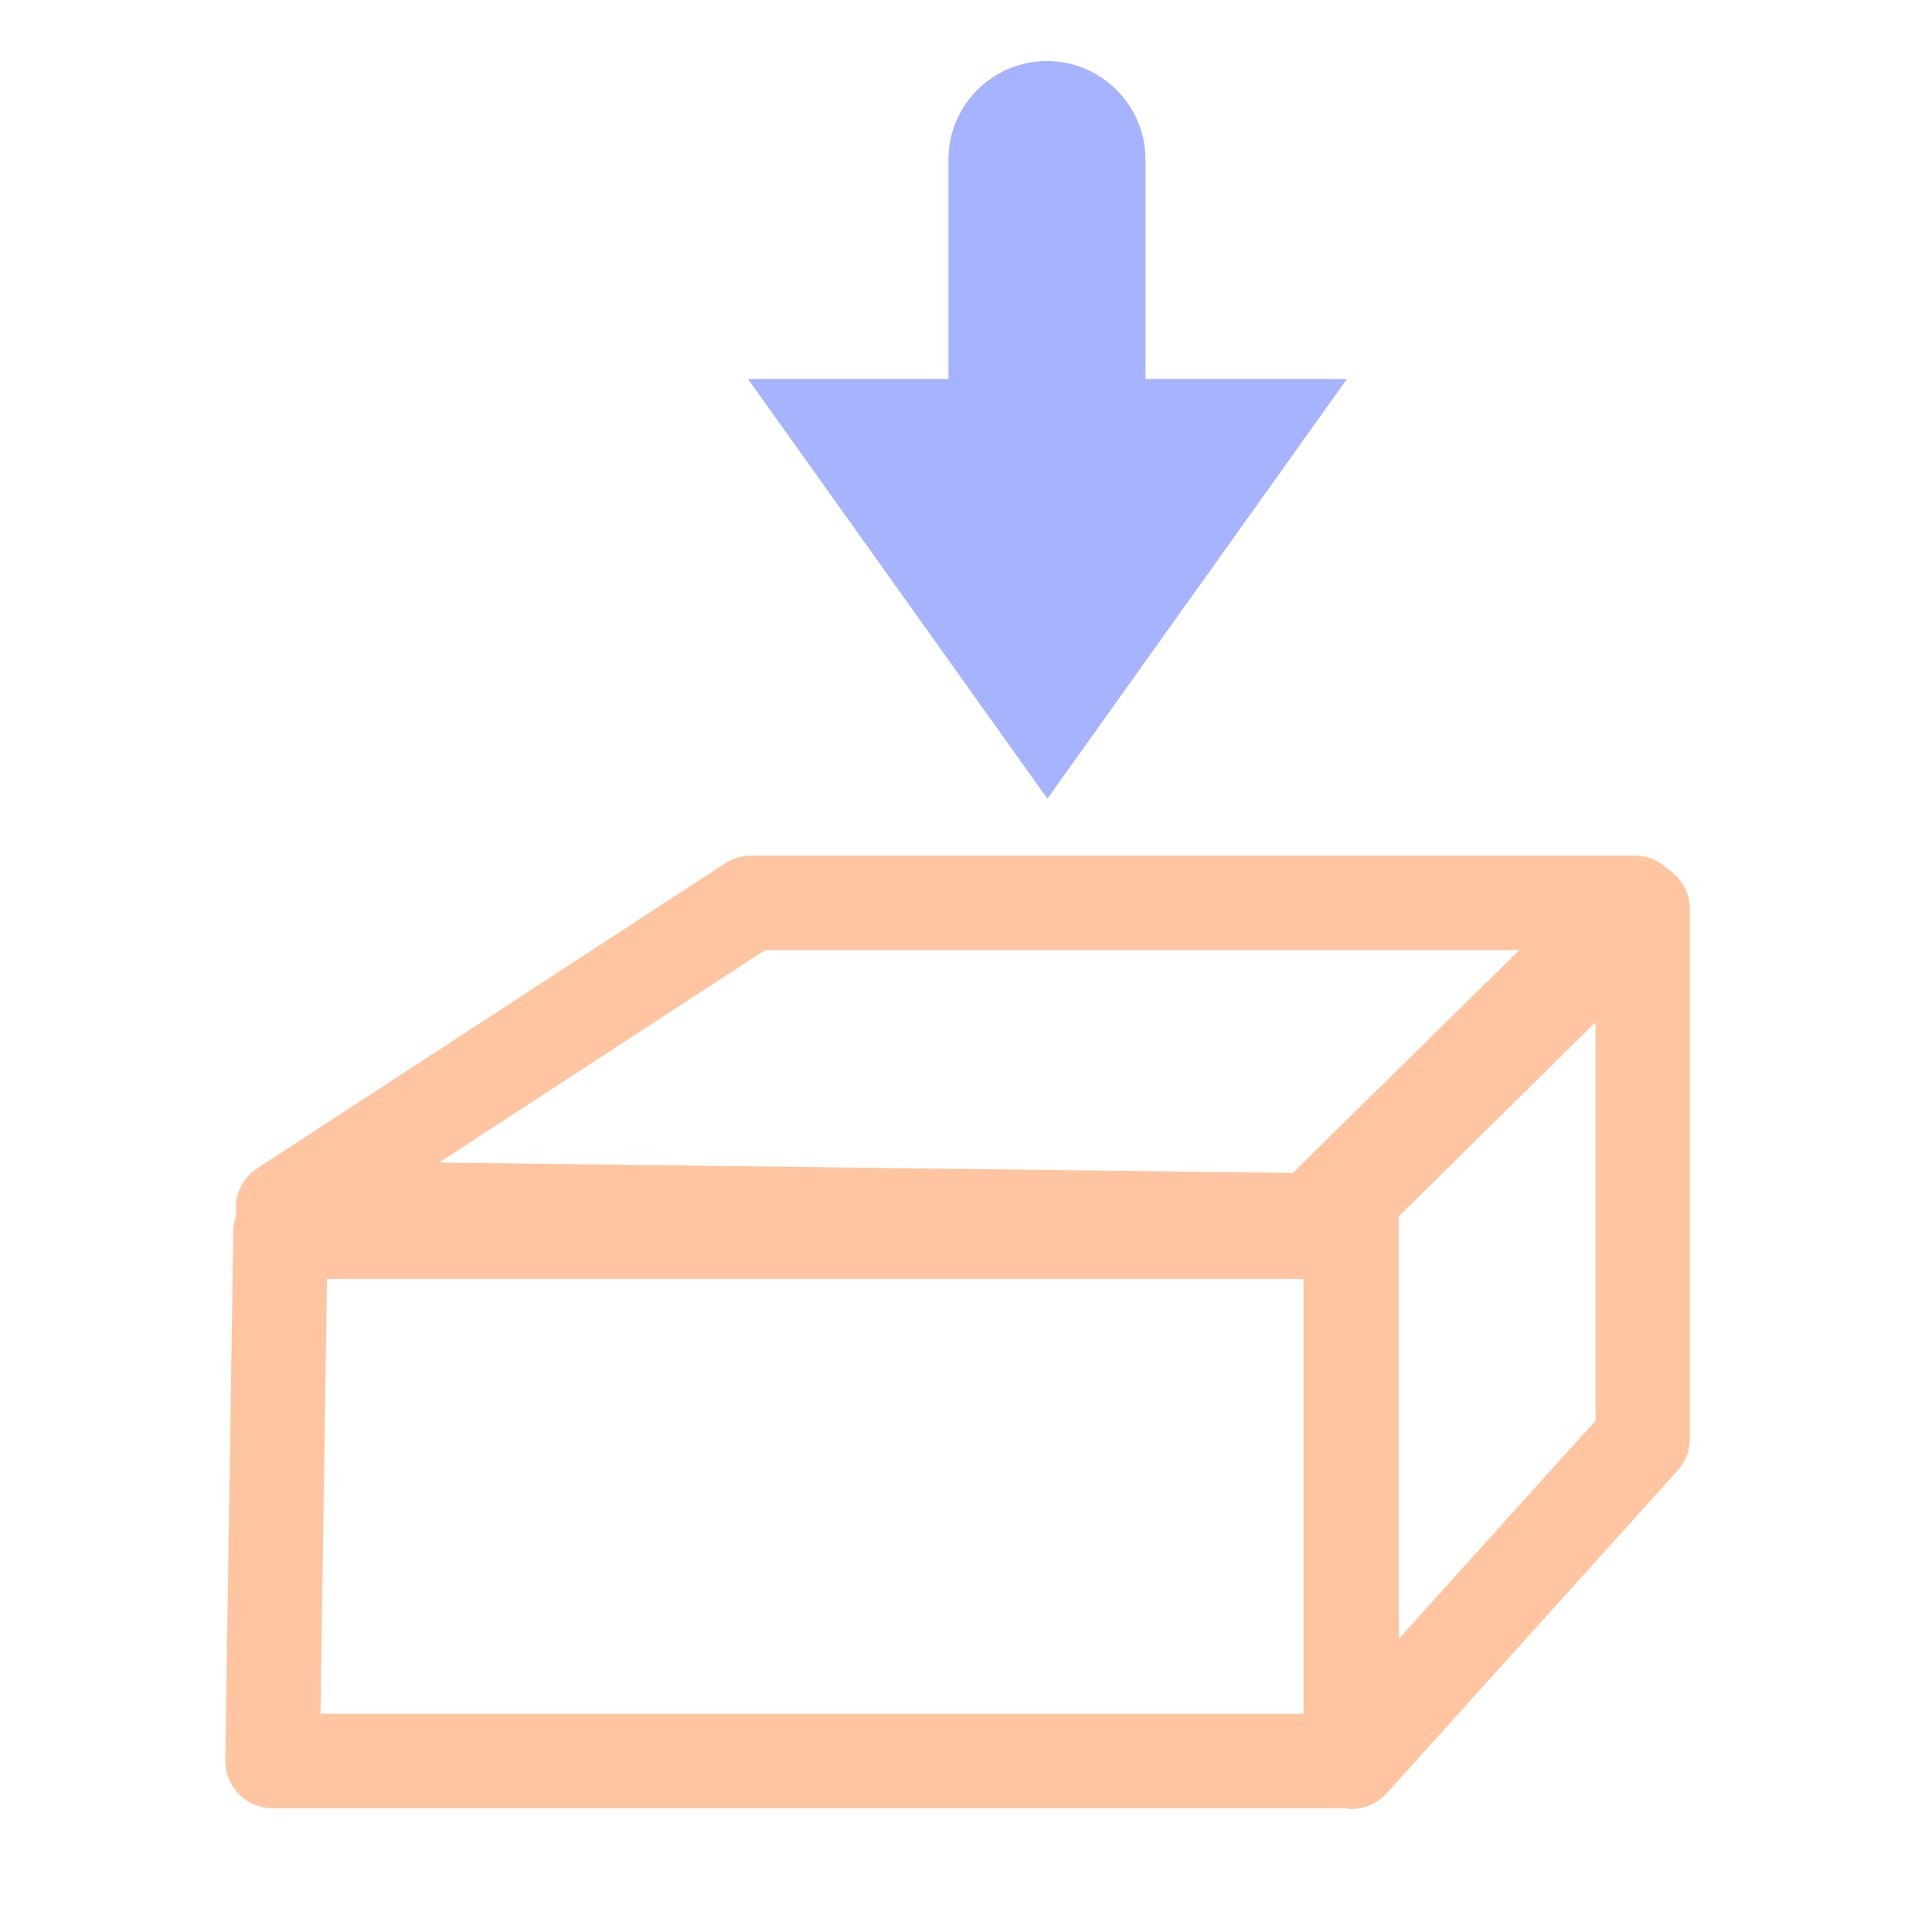 <?xml version="1.0" encoding="UTF-8" standalone="no"?>
<!-- Created with Inkscape (http://www.inkscape.org/) -->

<svg
   width="16"
   height="16"
   viewBox="0 0 16 16"
   version="1.1"
   id="svg5"
   inkscape:version="1.1.1 (3bf5ae0d25, 2021-09-20)"
   sodipodi:docname="file_type_hasflow-class.svg"
   xmlns:inkscape="http://www.inkscape.org/namespaces/inkscape"
   xmlns:sodipodi="http://sodipodi.sourceforge.net/DTD/sodipodi-0.dtd"
   xmlns="http://www.w3.org/2000/svg"
   xmlns:svg="http://www.w3.org/2000/svg">
  <sodipodi:namedview
     id="namedview7"
     pagecolor="#ffffff"
     bordercolor="#666666"
     borderopacity="1.0"
     inkscape:pageshadow="2"
     inkscape:pageopacity="0.0"
     inkscape:pagecheckerboard="0"
     inkscape:document-units="px"
     showgrid="false"
     inkscape:zoom="14.481547"
     inkscape:cx="-0.034526698"
     inkscape:cy="6.5255459"
     inkscape:window-width="1852"
     inkscape:window-height="1016"
     inkscape:window-x="68"
     inkscape:window-y="27"
     inkscape:window-maximized="1"
     inkscape:current-layer="layer1" />
  <defs
     id="defs2">
    <marker
       style="overflow:visible"
       id="marker1608"
       refX="0.0"
       refY="0.0"
       orient="auto"
       inkscape:stockid="TriangleOutS"
       inkscape:isstock="true">
      <path
         transform="scale(0.2)"
         style="fill-rule:evenodd;fill:context-stroke;stroke:context-stroke;stroke-width:1.0pt"
         d="M 5.77,0.0 L -2.88,5.0 L -2.88,-5.0 L 5.77,0.0 z "
         id="path1606" />
    </marker>
    <marker
       style="overflow:visible;"
       id="marker1598"
       refX="0.0"
       refY="0.0"
       orient="auto"
       inkscape:stockid="Arrow2Mend"
       inkscape:isstock="true">
      <path
         transform="scale(0.6) rotate(180) translate(0,0)"
         d="M 8.719,4.034 L -2.207,0.016 L 8.719,-4.002 C 6.973,-1.63 6.983,1.616 8.719,4.034 z "
         style="stroke:context-stroke;fill-rule:evenodd;fill:context-stroke;stroke-width:0.625;stroke-linejoin:round;"
         id="path1596" />
    </marker>
    <marker
       style="overflow:visible;"
       id="marker1588"
       refX="0.0"
       refY="0.0"
       orient="auto"
       inkscape:stockid="Arrow2Send"
       inkscape:isstock="true">
      <path
         transform="scale(0.3) rotate(180) translate(-2.3,0)"
         d="M 8.719,4.034 L -2.207,0.016 L 8.719,-4.002 C 6.973,-1.63 6.983,1.616 8.719,4.034 z "
         style="stroke:context-stroke;fill-rule:evenodd;fill:context-stroke;stroke-width:0.625;stroke-linejoin:round;"
         id="path1586" />
    </marker>
    <marker
       style="overflow:visible;"
       id="Arrow1Send"
       refX="0.0"
       refY="0.0"
       orient="auto"
       inkscape:stockid="Arrow1Send"
       inkscape:isstock="true">
      <path
         transform="scale(0.2) rotate(180) translate(6,0)"
         style="fill-rule:evenodd;fill:context-stroke;stroke:context-stroke;stroke-width:1.0pt;"
         d="M 0.0,0.0 L 5.0,-5.0 L -12.5,0.0 L 5.0,5.0 L 0.0,0.0 z "
         id="path969" />
    </marker>
    <marker
       style="overflow:visible;"
       id="Arrow2Mend"
       refX="0.0"
       refY="0.0"
       orient="auto"
       inkscape:stockid="Arrow2Mend"
       inkscape:isstock="true">
      <path
         transform="scale(0.6) rotate(180) translate(0,0)"
         d="M 8.719,4.034 L -2.207,0.016 L 8.719,-4.002 C 6.973,-1.63 6.983,1.616 8.719,4.034 z "
         style="stroke:context-stroke;fill-rule:evenodd;fill:context-stroke;stroke-width:0.625;stroke-linejoin:round;"
         id="path981" />
    </marker>
    <marker
       style="overflow:visible"
       id="TriangleOutS"
       refX="0.0"
       refY="0.0"
       orient="auto"
       inkscape:stockid="TriangleOutS"
       inkscape:isstock="true">
      <path
         transform="scale(0.2)"
         style="fill-rule:evenodd;fill:context-stroke;stroke:context-stroke;stroke-width:1.0pt"
         d="M 5.77,0.0 L -2.88,5.0 L -2.88,-5.0 L 5.77,0.0 z "
         id="path1102" />
    </marker>
    <marker
       style="overflow:visible;"
       id="Arrow2Send"
       refX="0.0"
       refY="0.0"
       orient="auto"
       inkscape:stockid="Arrow2Send"
       inkscape:isstock="true">
      <path
         transform="scale(0.3) rotate(180) translate(-2.3,0)"
         d="M 8.719,4.034 L -2.207,0.016 L 8.719,-4.002 C 6.973,-1.63 6.983,1.616 8.719,4.034 z "
         style="stroke:context-stroke;fill-rule:evenodd;fill:context-stroke;stroke-width:0.625;stroke-linejoin:round;"
         id="path987" />
    </marker>
  </defs>
  <g
     inkscape:label="Layer 1"
     inkscape:groupmode="layer"
     id="layer1">
    <path
       style="fill:none;stroke:#ffc5a1;stroke-width:0.782;stroke-linecap:butt;stroke-linejoin:round;stroke-miterlimit:4;stroke-dasharray:none;stroke-opacity:1"
       d="M 2.257,14.584 H 11.186 V 10.2 H 2.323 Z"
       id="path937"
       sodipodi:nodetypes="ccccc" />
    <path
       style="fill:none;stroke:#ffc5a1;stroke-width:0.782;stroke-linecap:butt;stroke-linejoin:round;stroke-miterlimit:4;stroke-dasharray:none;stroke-opacity:1"
       d="M 10.864,10.107 13.538,7.477 H 6.22 L 2.344,10.003 Z"
       id="path939"
       sodipodi:nodetypes="ccccc" />
    <path
       style="fill:none;stroke:#ffc5a1;stroke-width:0.782;stroke-linecap:butt;stroke-linejoin:round;stroke-miterlimit:4;stroke-dasharray:none;stroke-opacity:1"
       d="m 11.174,9.929 2.43,-2.399 v 4.386 l -2.411,2.674 V 9.894"
       id="path941"
       sodipodi:nodetypes="ccccc" />
    <g
       id="path952"
       style="fill:#a6b3ff;fill-opacity:1"
       transform="matrix(0.909,0,0,0.909,1.349,-0.441)">
      <path
         style="color:#000000;fill:#a6b3ff;fill-opacity:1;stroke-width:1.497;stroke-linecap:round;-inkscape-stroke:none"
         d="M 8.054,1.041 C 7.559,1.042 7.157,1.443 7.157,1.939 V 5.207 C 7.156,5.704 7.558,6.107 8.054,6.108 8.551,6.107 8.953,5.704 8.952,5.207 V 1.939 C 8.951,1.443 8.55,1.042 8.054,1.041 Z"
         id="path1666"
         sodipodi:nodetypes="ccccccc" />
      <g
         id="g1656"
         style="fill:#a6b3ff;fill-opacity:1"
         transform="matrix(1.497,0,0,1.497,-4,-3.255)">
        <g
           id="path1658"
           style="fill:#a6b3ff;fill-opacity:1">
          <path
             style="color:#000000;fill:#a6b3ff;fill-opacity:1;fill-rule:evenodd;stroke-width:0.24pt;-inkscape-stroke:none"
             d="m 8.055,7.04 -1.2,-2.076 h 2.4 z"
             id="path1662" />
          <path
             style="color:#000000;fill:#a6b3ff;fill-opacity:1;fill-rule:evenodd;-inkscape-stroke:none"
             d="M 6.233,4.805 8.055,7.359 9.878,4.805 Z M 7.133,5.123 H 8.979 L 8.055,6.719 Z"
             id="path1664"
             sodipodi:nodetypes="cccccccc" />
        </g>
      </g>
    </g>
  </g>
</svg>
